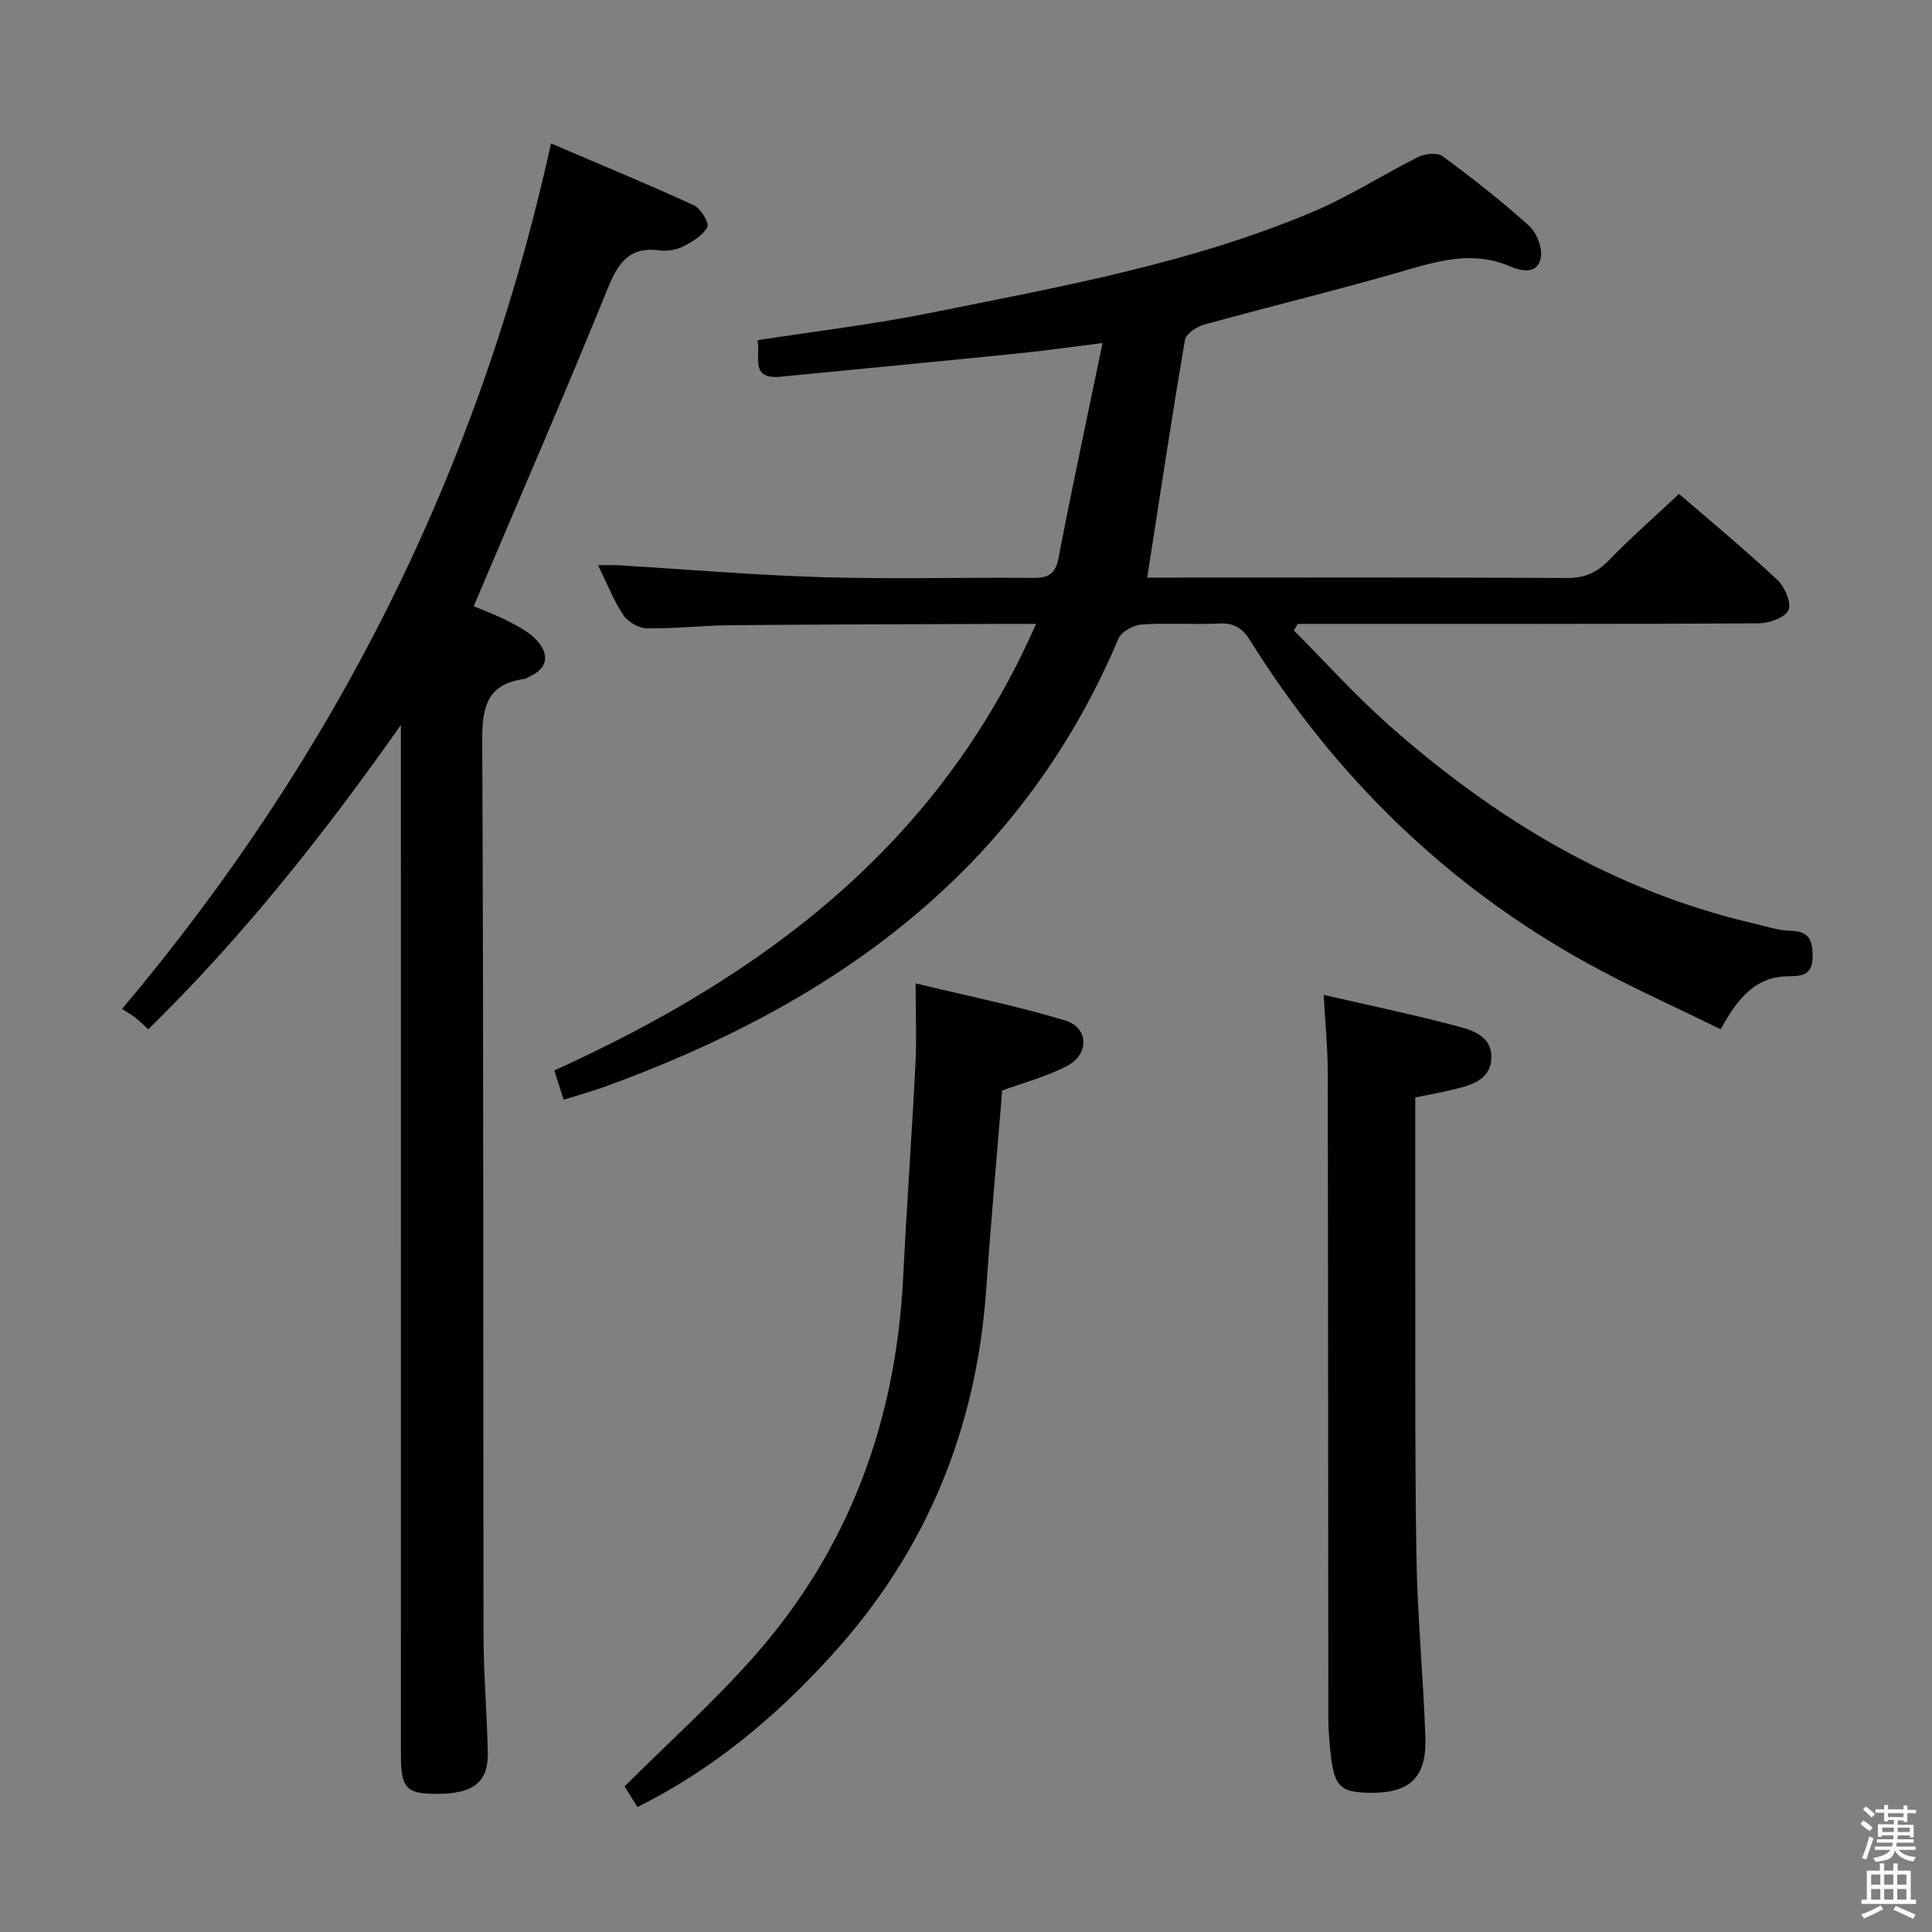 <svg enable-background="new 0 0 400 400" viewBox="0 0 400 400" xmlns="http://www.w3.org/2000/svg"><rect x="0" y="0" width="400" height="400" fill="#808080" stroke="none"/><path d="m385.2 377.6.6-.7c.6.4 1.3.9 1.9 1.5l-.6.7c-.8-.5-1.4-1-1.9-1.5zm.3 7.1c.6-1.4 1.1-2.9 1.5-4.5.3.1.6.3.9.4-.5 1.4-1 2.9-1.5 4.4zm.2-10.1.6-.6c.7.5 1.3 1.1 1.9 1.6l-.7.7c-.6-.6-1.2-1.2-1.8-1.7zm8.4-.8h.8v.9h1.8v.7h-1.8v1.8h-.8v-.3h-1.2v.9h3.3v2.6h-.8v-.4h-2.5c0 .3 0 .6-.1.8h3.4v.7h-3.5c0 .3-.1.6-.1.8h4v.7h-3.5c.7.9 1.9 1.3 3.6 1.5-.2.2-.4.5-.6.9-1.9-.3-3.2-1.1-3.8-2.3-.5 2.1-1.8 2-3.9 2.4-.2-.3-.4-.5-.6-.8 1.9-.4 3.1-.9 3.6-1.7h-3.2v-.7h3.5c.1-.2.1-.5.2-.8h-3.3v-.7h3.4c0-.2 0-.5 0-.8h-2.4v.3h-.8v-2.6h3.3v-.9h-1.2v.3h-.8v-1.8h-1.8v-.7h1.8v-.9h.8v.9h3.2zm-4.4 5.5h2.4c0-.3 0-.6 0-.9h-2.4zm1.2-3.1h3.2v-.8h-3.2zm4.4 2.2h-2.4v.9h2.5v-.9z" fill="#fafafb"/><path d="m389.2 385.8h.9v1.5h1.9v-1.5h.9v1.5h2.7v6h1.1v.9h-11.3v-.9h1.1v-6h2.7zm.2 8.7.5.8c-1.2.6-2.5 1.3-4 1.9-.2-.3-.3-.6-.6-.8 1.6-.6 3-1.3 4.1-1.9zm-2-4.3h1.9v-2.1h-1.9zm0 3.1h1.9v-2.2h-1.9zm2.7-3.1h1.9v-2.1h-1.9zm0 3.1h1.9v-2.2h-1.9zm2.4 1.3c1.4.6 2.7 1.2 4.1 1.8l-.5.9c-1.5-.7-2.8-1.4-4.1-1.9zm2.2-6.5h-1.9v2.1h1.9zm-1.9 5.2h1.9v-2.2h-1.9z" fill="#fafafb"/><g fill="#010100"><path d="m237.52 119.59h4.43c27.49 0 54.99-.07 82.48.08 3.68.02 6.2-1.13 8.71-3.71 4.5-4.64 9.38-8.91 14.49-13.7 6.43 5.55 13.59 11.48 20.38 17.82 1.53 1.43 2.96 4.86 2.25 6.29-.78 1.58-4.07 2.68-6.27 2.69-29.99.17-59.98.11-89.98.11-1.77 0-3.54 0-5.31 0-.27.45-.54.9-.82 1.35 6.49 6.52 12.67 13.4 19.54 19.49 22.07 19.57 46.75 34.5 75.85 41.22 2.43.56 4.87 1.42 7.31 1.47 3.72.07 4.7 1.61 4.71 5.2.01 3.99-2.14 4.21-5.06 4.23-6.73.05-10.41 4.46-13.99 10.97-9.27-4.56-18.61-8.71-27.52-13.63-29.2-16.1-52.3-38.69-69.93-66.93-1.58-2.53-3.39-3.61-6.45-3.45-5.32.27-10.68-.16-15.98.21-1.7.12-4.18 1.48-4.79 2.91-20.42 48.28-59.02 75.63-106.48 92.83-2.63.95-5.34 1.68-8.39 2.64-.68-2.11-1.26-3.93-1.94-6.05 43.23-19.62 79.59-46.58 99.74-92.46-2.66 0-4.41-.01-6.15 0-18.99.08-37.98.1-56.98.27-5.81.05-11.63.74-17.43.65-1.68-.02-3.93-1.32-4.87-2.72-2.01-2.99-3.33-6.44-5.25-10.35 1.74 0 2.96-.06 4.17.01 14.09.84 28.16 2.05 42.26 2.47 14.48.43 28.99.03 43.49.15 3.12.03 4.74-.62 5.41-4.1 2.8-14.59 5.93-29.12 9.12-44.53-6.8.85-12.15 1.62-17.53 2.16-16.36 1.65-32.74 3.21-49.11 4.81-6.57.64-4.05-4.3-4.81-7.55 12-1.86 23.86-3.26 35.52-5.61 26.98-5.43 54.18-10.25 79.71-21.08 7.45-3.16 14.33-7.64 21.6-11.26 1.4-.7 3.94-.95 5.03-.15 6.15 4.54 12.21 9.27 17.88 14.39 1.6 1.44 2.85 4.63 2.44 6.65-.74 3.62-4.14 2.7-6.55 1.69-7.66-3.21-14.82-1.02-22.25 1.14-13.53 3.92-27.23 7.22-40.8 10.97-1.58.44-3.84 1.89-4.06 3.17-2.76 16.13-5.19 32.33-7.82 49.24z"/><path d="m83 150.1c-15.87 22.54-32.65 43.77-52.3 63.01-.99-.9-1.78-1.7-2.65-2.39-.79-.62-1.68-1.12-2.77-1.84 44.23-52.55 73.9-111.51 88.8-179.18 10.29 4.4 20.01 8.41 29.56 12.79 1.43.66 3.25 3.68 2.81 4.51-.93 1.76-3.1 3.06-5.02 4.03-1.41.72-3.29 1.02-4.87.81-6.38-.84-8.64 2.7-10.82 8.08-8.86 21.82-18.26 43.43-27.67 65.6 1.73.73 4.5 1.72 7.09 3.06 2.18 1.13 4.54 2.34 6.1 4.13 2.28 2.61 2.38 5.46-1.39 7.24-.45.21-.88.57-1.35.63-7.78 1.06-8.72 5.93-8.68 12.92.3 61.66.17 123.32.27 184.98.01 8.14.72 16.28.88 24.43.12 6.16-3.08 8.54-10.8 8.49-6.08-.04-7.18-1.21-7.18-7.98-.01-69.33-.01-138.65-.01-207.98 0-1.78 0-3.56 0-5.34z"/><path d="m274.05 205.98c9.16 2.1 17.77 3.9 26.27 6.12 3.75.98 8.63 1.96 8.44 7-.19 4.85-4.83 5.75-8.75 6.68-2.22.53-4.48.92-7 1.43 0 8.4-.01 16.55 0 24.69.05 23.32-.11 46.64.24 69.95.19 12.62 1.43 25.22 1.86 37.84.29 8.3-3.23 11.58-11.37 11.49-6.1-.07-7.4-1.2-8.16-7.42-.32-2.63-.56-5.29-.56-7.93-.06-44.64-.04-89.27-.13-133.91 0-5.13-.53-10.24-.84-15.94z"/><path d="m131.97 374.13c-1.12-1.81-2.14-3.46-2.66-4.28 9.12-9.08 18.38-17.41 26.6-26.67 19.84-22.34 29.58-48.87 31.07-78.59.74-14.77 1.8-29.52 2.55-44.28.27-5.27.04-10.57.04-16.71 10.24 2.48 20.72 4.6 30.92 7.66 4.94 1.48 5.09 7.01.41 9.45-4.2 2.19-8.9 3.41-13.41 5.08-1.1 13.64-2.35 27.36-3.3 41.09-2.01 28.87-12.32 54.14-31.85 75.66-11.61 12.8-24.56 23.72-40.37 31.59z"/></g></svg>